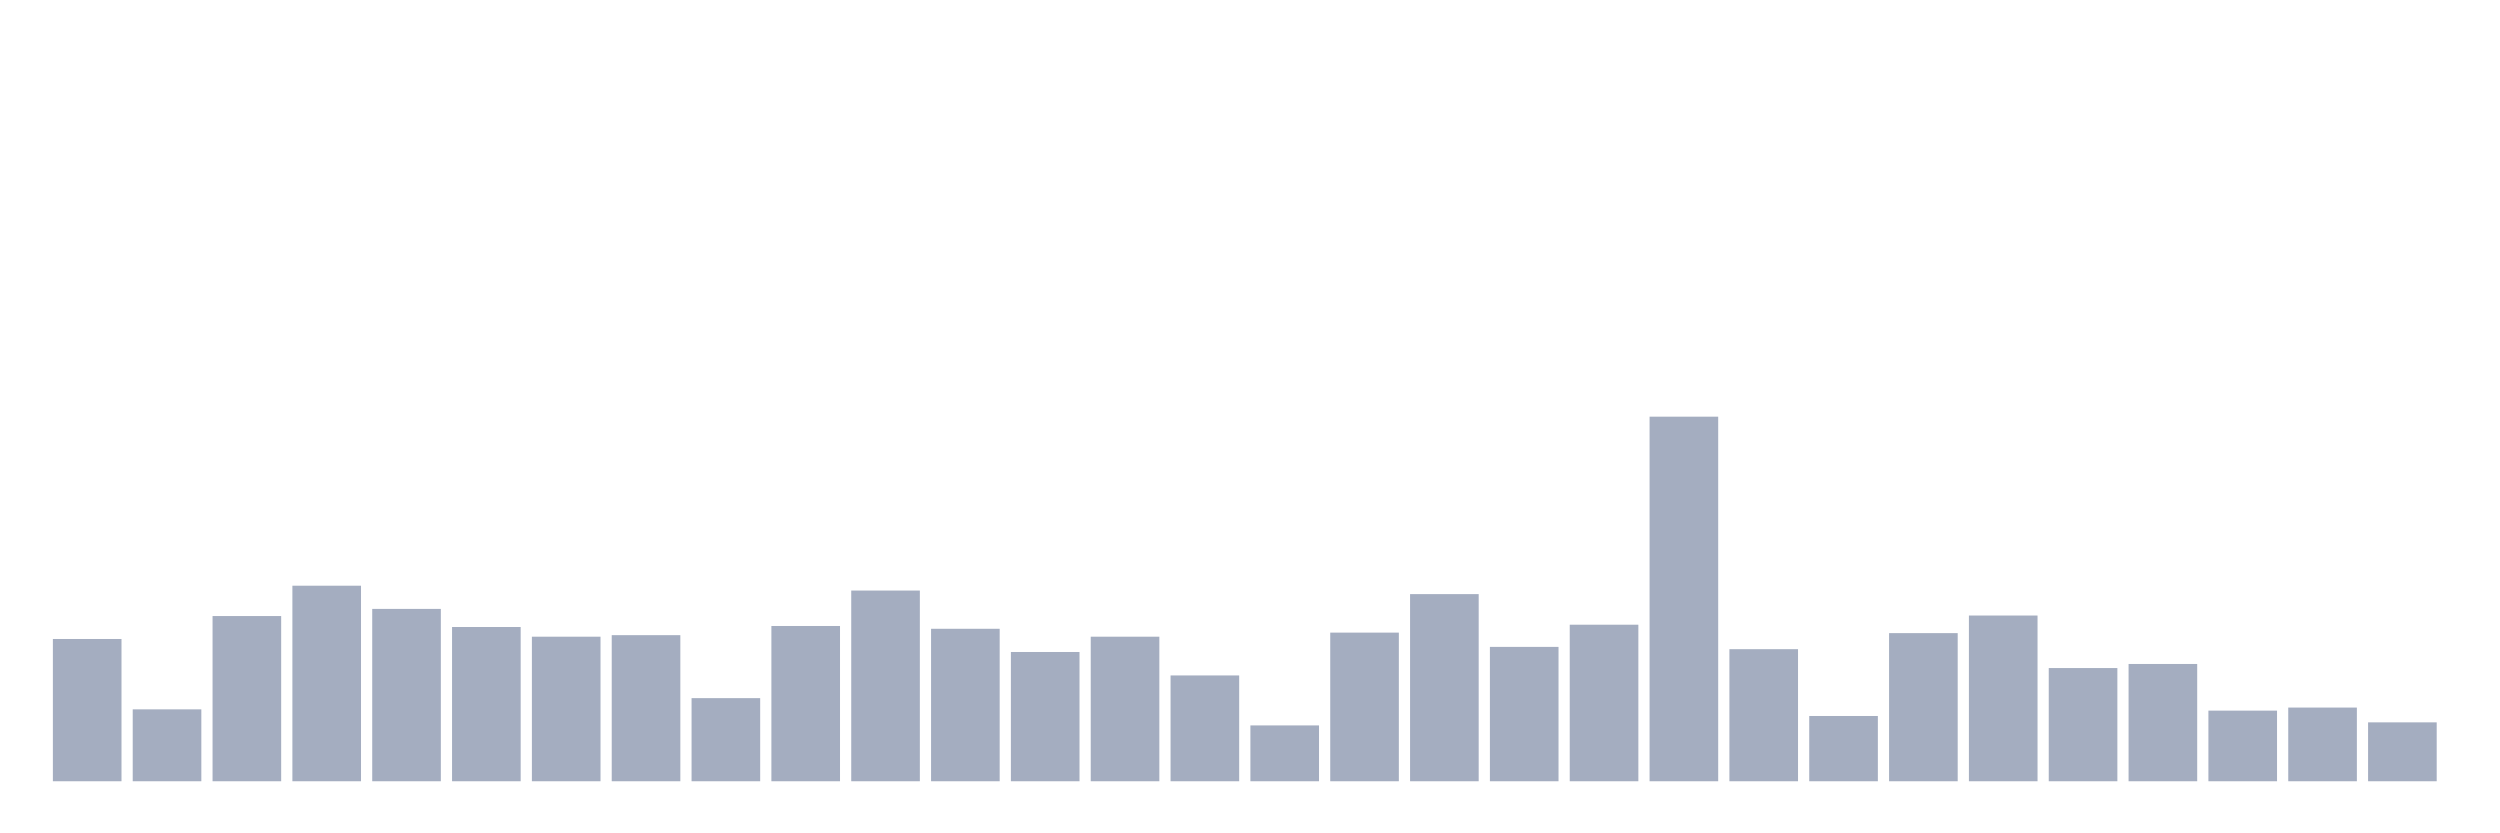 <svg xmlns="http://www.w3.org/2000/svg" viewBox="0 0 480 160"><g transform="translate(10,10)"><rect class="bar" x="0.153" width="13.175" y="112.685" height="27.315" fill="rgb(164,173,192)"></rect><rect class="bar" x="15.482" width="13.175" y="126.196" height="13.804" fill="rgb(164,173,192)"></rect><rect class="bar" x="30.81" width="13.175" y="108.28" height="31.72" fill="rgb(164,173,192)"></rect><rect class="bar" x="46.138" width="13.175" y="102.455" height="37.545" fill="rgb(164,173,192)"></rect><rect class="bar" x="61.466" width="13.175" y="106.909" height="33.091" fill="rgb(164,173,192)"></rect><rect class="bar" x="76.794" width="13.175" y="110.385" height="29.615" fill="rgb(164,173,192)"></rect><rect class="bar" x="92.123" width="13.175" y="112.245" height="27.755" fill="rgb(164,173,192)"></rect><rect class="bar" x="107.451" width="13.175" y="111.951" height="28.049" fill="rgb(164,173,192)"></rect><rect class="bar" x="122.779" width="13.175" y="124.042" height="15.958" fill="rgb(164,173,192)"></rect><rect class="bar" x="138.107" width="13.175" y="110.189" height="29.811" fill="rgb(164,173,192)"></rect><rect class="bar" x="153.436" width="13.175" y="103.385" height="36.615" fill="rgb(164,173,192)"></rect><rect class="bar" x="168.764" width="13.175" y="110.727" height="29.273" fill="rgb(164,173,192)"></rect><rect class="bar" x="184.092" width="13.175" y="115.182" height="24.818" fill="rgb(164,173,192)"></rect><rect class="bar" x="199.42" width="13.175" y="112.245" height="27.755" fill="rgb(164,173,192)"></rect><rect class="bar" x="214.748" width="13.175" y="119.685" height="20.315" fill="rgb(164,173,192)"></rect><rect class="bar" x="230.077" width="13.175" y="129.28" height="10.72" fill="rgb(164,173,192)"></rect><rect class="bar" x="245.405" width="13.175" y="111.462" height="28.538" fill="rgb(164,173,192)"></rect><rect class="bar" x="260.733" width="13.175" y="104.07" height="35.93" fill="rgb(164,173,192)"></rect><rect class="bar" x="276.061" width="13.175" y="114.203" height="25.797" fill="rgb(164,173,192)"></rect><rect class="bar" x="291.39" width="13.175" y="109.944" height="30.056" fill="rgb(164,173,192)"></rect><rect class="bar" x="306.718" width="13.175" y="70" height="70" fill="rgb(164,173,192)"></rect><rect class="bar" x="322.046" width="13.175" y="114.643" height="25.357" fill="rgb(164,173,192)"></rect><rect class="bar" x="337.374" width="13.175" y="127.469" height="12.531" fill="rgb(164,173,192)"></rect><rect class="bar" x="352.702" width="13.175" y="111.559" height="28.441" fill="rgb(164,173,192)"></rect><rect class="bar" x="368.031" width="13.175" y="108.182" height="31.818" fill="rgb(164,173,192)"></rect><rect class="bar" x="383.359" width="13.175" y="118.266" height="21.734" fill="rgb(164,173,192)"></rect><rect class="bar" x="398.687" width="13.175" y="117.483" height="22.517" fill="rgb(164,173,192)"></rect><rect class="bar" x="414.015" width="13.175" y="126.441" height="13.559" fill="rgb(164,173,192)"></rect><rect class="bar" x="429.344" width="13.175" y="125.853" height="14.147" fill="rgb(164,173,192)"></rect><rect class="bar" x="444.672" width="13.175" y="128.692" height="11.308" fill="rgb(164,173,192)"></rect></g></svg>